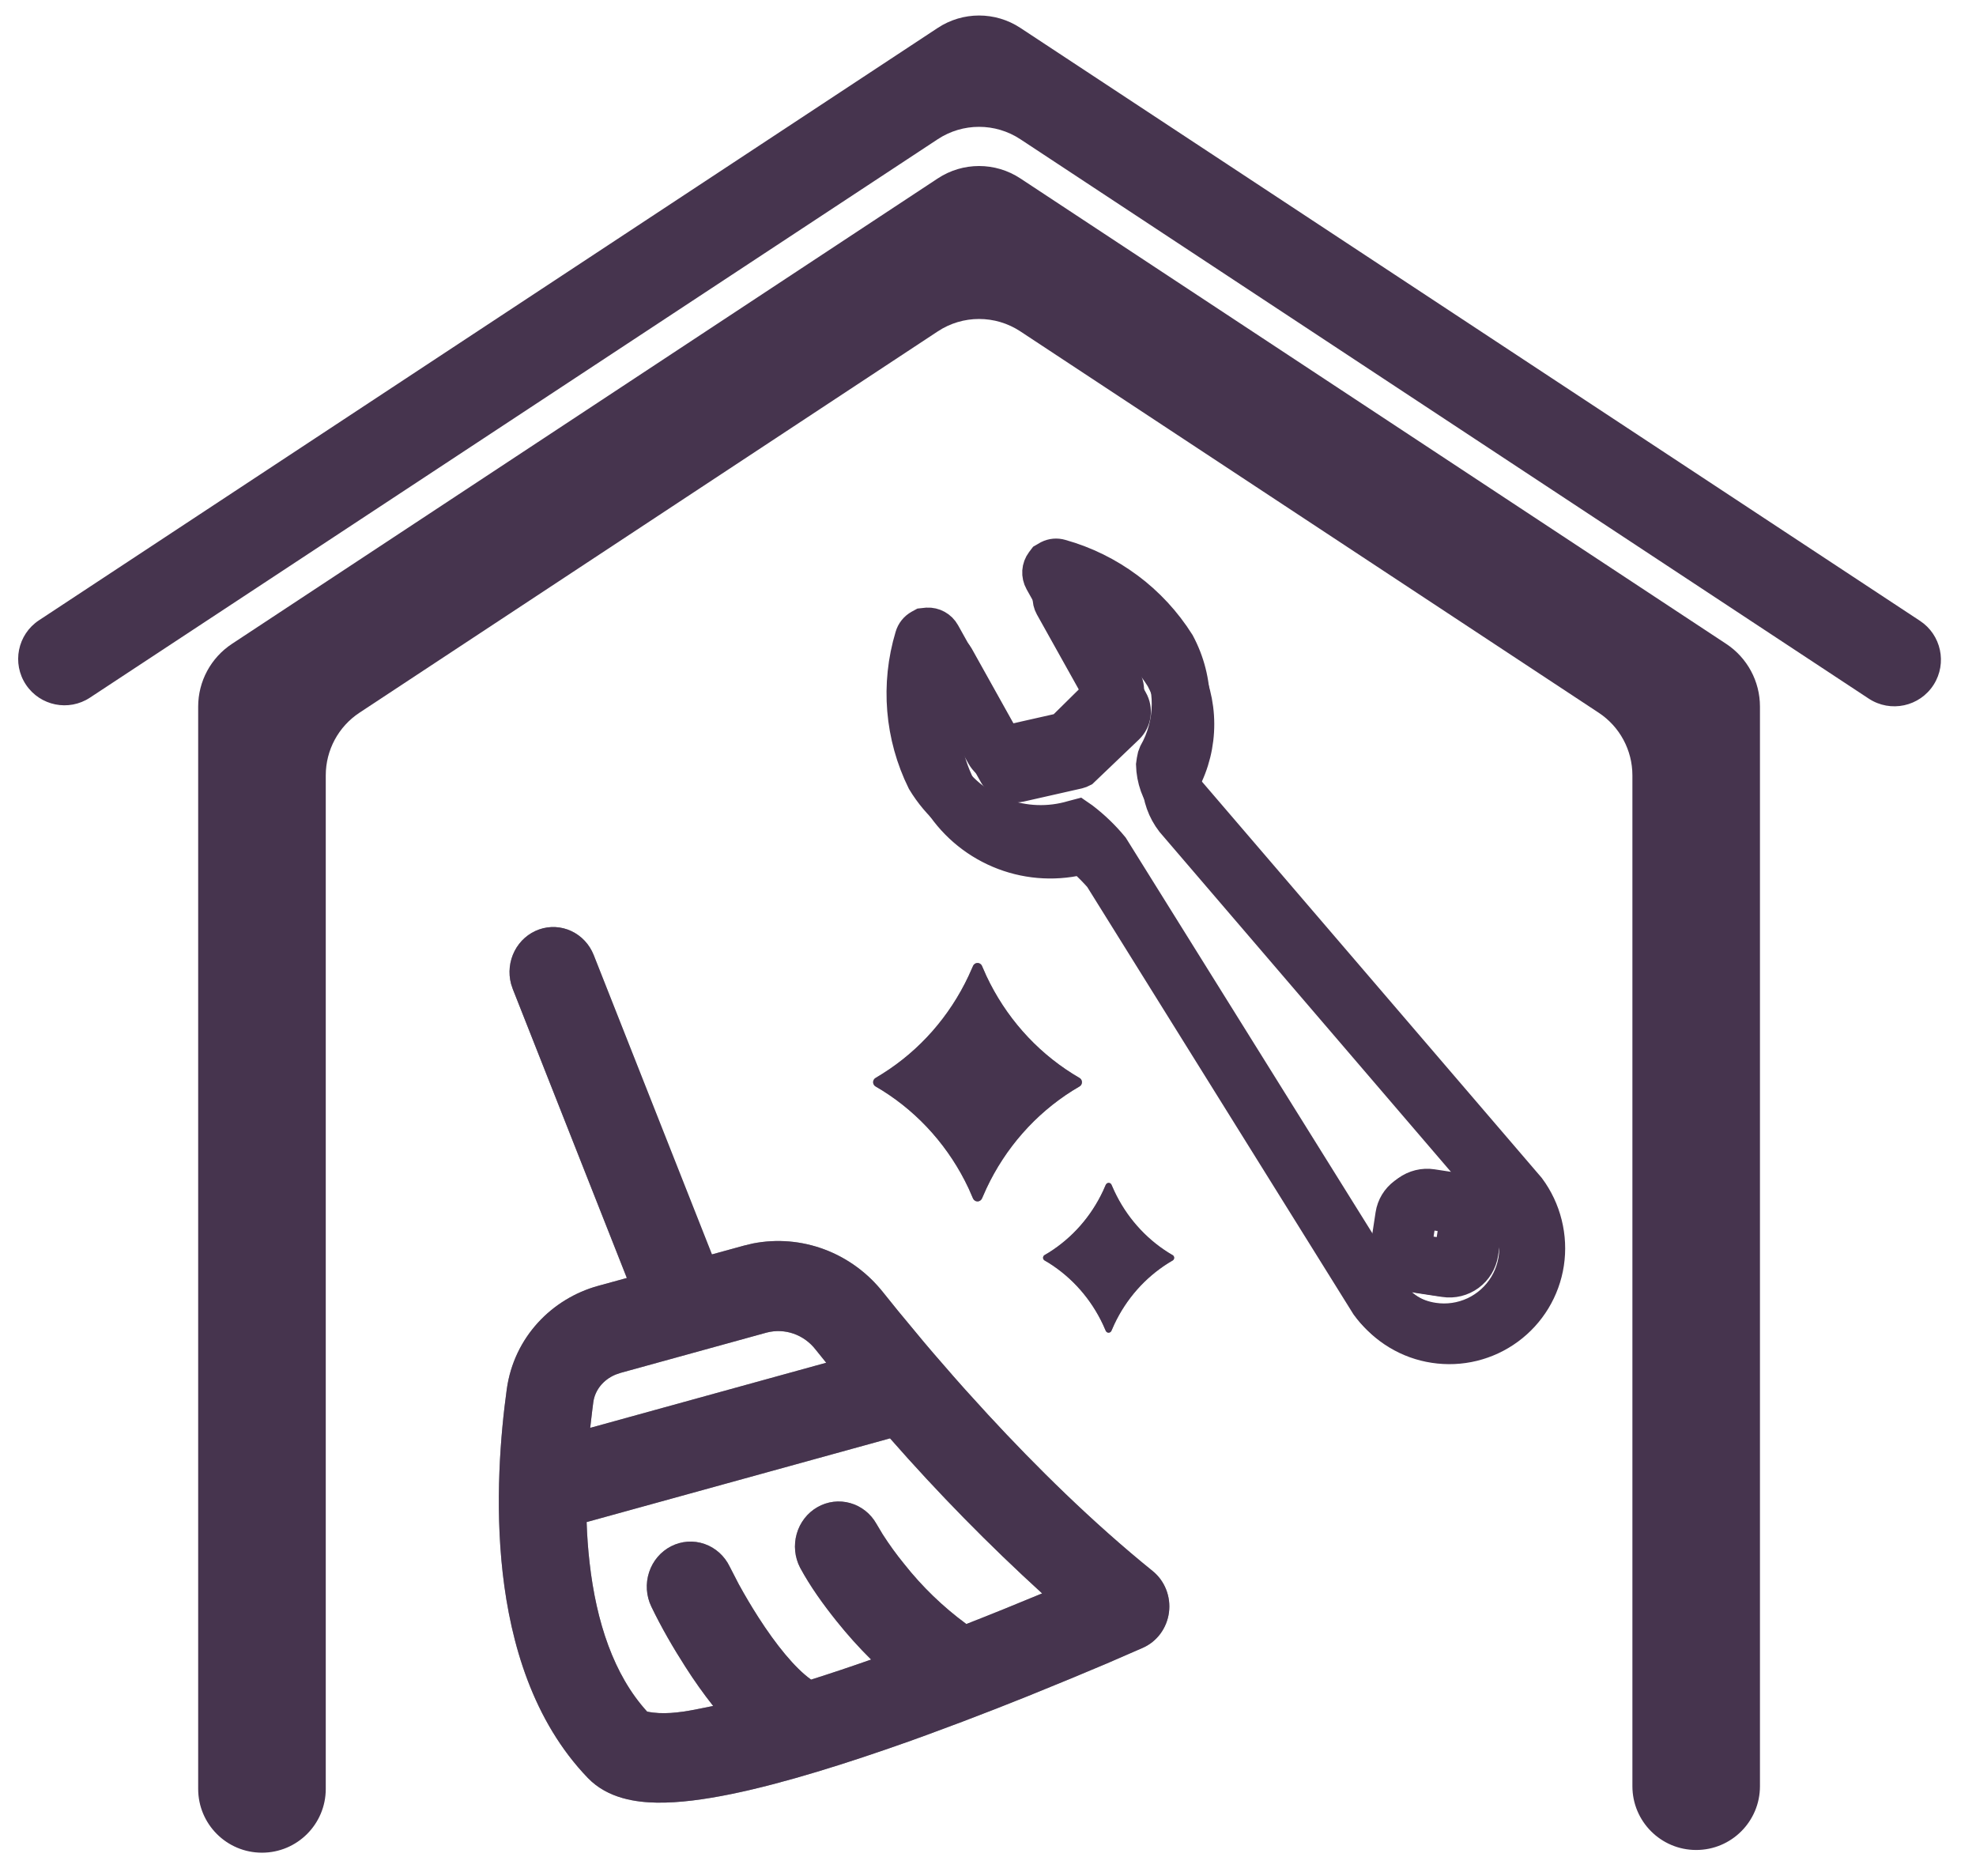 <svg width="79" height="75" viewBox="0 0 79 75" fill="none" xmlns="http://www.w3.org/2000/svg">
<path d="M57.138 53.839C57.654 53.918 58.181 53.895 58.688 53.77C59.195 53.646 59.672 53.423 60.093 53.114C60.514 52.805 60.87 52.416 61.141 51.97C61.411 51.523 61.591 51.028 61.67 50.511C61.75 49.985 61.725 49.448 61.596 48.931C61.467 48.414 61.237 47.928 60.92 47.501L47.771 32.171C47.607 31.95 47.494 31.696 47.44 31.426C47.444 31.388 47.45 31.351 47.457 31.314C47.847 30.581 48.049 29.762 48.046 28.931C48.043 28.101 47.835 27.284 47.441 26.553C46.383 24.875 44.74 23.65 42.83 23.116C42.637 23.059 42.429 23.077 42.249 23.168L42.048 23.283L41.95 23.411C41.854 23.54 41.797 23.694 41.786 23.855C41.775 24.015 41.812 24.175 41.89 24.316L44.172 28.401L42.755 29.798L40.698 30.263L38.411 26.165C38.335 26.03 38.222 25.918 38.086 25.843C37.95 25.768 37.795 25.732 37.64 25.74L37.416 25.764L37.28 25.838C37.092 25.943 36.953 26.117 36.893 26.324C36.325 28.208 36.493 30.237 37.365 32.001C37.953 32.977 38.833 33.741 39.881 34.186C40.929 34.631 42.091 34.733 43.201 34.478C43.435 34.69 43.657 34.915 43.867 35.15L54.528 52.26C54.837 52.683 55.227 53.04 55.675 53.311C56.123 53.582 56.62 53.762 57.138 53.839ZM55.59 51.542L44.893 34.388C44.547 33.968 44.154 33.588 43.721 33.257L43.481 33.092L43.2 33.166C42.327 33.426 41.392 33.392 40.54 33.068C39.688 32.745 38.967 32.151 38.486 31.377C37.947 30.292 37.741 29.073 37.892 27.871L39.657 31.032C39.77 31.23 39.944 31.388 40.153 31.482C40.362 31.575 40.595 31.6 40.819 31.552L43.144 31.026C43.222 31.006 43.298 30.977 43.369 30.939L45.197 29.192C45.362 29.03 45.469 28.818 45.502 28.589C45.534 28.36 45.489 28.126 45.374 27.925L43.63 24.802C44.737 25.318 45.671 26.144 46.32 27.18C46.621 27.736 46.775 28.359 46.769 28.991C46.762 29.624 46.594 30.244 46.282 30.794L46.225 30.946C46.197 31.062 46.177 31.181 46.163 31.3C46.177 31.894 46.382 32.468 46.746 32.938L59.916 48.299C60.231 48.729 60.413 49.244 60.437 49.778C60.46 50.311 60.325 50.84 60.049 51.297C59.772 51.754 59.367 52.119 58.883 52.346C58.399 52.572 57.859 52.651 57.331 52.571C56.639 52.47 56.013 52.1 55.59 51.542ZM59.14 50.123L59.295 49.108C59.351 48.738 59.258 48.361 59.037 48.06C58.815 47.758 58.483 47.557 58.113 47.501L57.099 47.346C56.729 47.289 56.352 47.382 56.051 47.604C55.749 47.825 55.548 48.158 55.491 48.527L55.336 49.542C55.28 49.912 55.373 50.289 55.595 50.59C55.816 50.891 56.148 51.093 56.518 51.149L57.532 51.304C57.902 51.36 58.279 51.267 58.581 51.046C58.882 50.824 59.083 50.492 59.14 50.123ZM56.712 49.882C56.678 49.876 56.648 49.858 56.628 49.831C56.608 49.803 56.599 49.769 56.604 49.735L56.759 48.721C56.764 48.687 56.783 48.657 56.81 48.637C56.837 48.617 56.872 48.608 56.905 48.614L57.92 48.769C57.953 48.774 57.983 48.792 58.004 48.819C58.024 48.847 58.032 48.881 58.027 48.915L57.872 49.929C57.867 49.963 57.849 49.993 57.821 50.013C57.794 50.033 57.76 50.041 57.726 50.036L56.712 49.882Z" fill="#46344E"/>
<path d="M57.138 53.839C57.654 53.918 58.181 53.895 58.688 53.77C59.195 53.646 59.672 53.423 60.093 53.114C60.514 52.805 60.87 52.416 61.141 51.97C61.411 51.523 61.591 51.028 61.67 50.511C61.75 49.985 61.725 49.448 61.596 48.931C61.467 48.414 61.237 47.928 60.92 47.501L47.771 32.171C47.607 31.95 47.494 31.696 47.44 31.426C47.444 31.388 47.45 31.351 47.457 31.314C47.847 30.581 48.049 29.762 48.046 28.931C48.043 28.101 47.835 27.284 47.441 26.553C46.383 24.875 44.74 23.65 42.83 23.116C42.637 23.059 42.429 23.077 42.249 23.168L42.048 23.283L41.95 23.411C41.854 23.54 41.797 23.694 41.786 23.855C41.775 24.015 41.812 24.175 41.89 24.316L44.172 28.401L42.755 29.798L40.698 30.263L38.411 26.165C38.335 26.03 38.222 25.918 38.086 25.843C37.95 25.768 37.795 25.732 37.64 25.74L37.416 25.764L37.28 25.838C37.092 25.943 36.953 26.117 36.893 26.324C36.325 28.208 36.493 30.237 37.365 32.001C37.953 32.977 38.833 33.741 39.881 34.186C40.929 34.631 42.091 34.733 43.201 34.478C43.435 34.69 43.657 34.915 43.867 35.15L54.528 52.26C54.837 52.683 55.227 53.04 55.675 53.311C56.123 53.582 56.62 53.762 57.138 53.839ZM55.59 51.542L44.893 34.388C44.547 33.968 44.154 33.588 43.721 33.257L43.481 33.092L43.2 33.166C42.327 33.426 41.392 33.392 40.54 33.068C39.688 32.745 38.967 32.151 38.486 31.377C37.947 30.292 37.741 29.073 37.892 27.871L39.657 31.032C39.77 31.23 39.944 31.388 40.153 31.482C40.362 31.575 40.595 31.6 40.819 31.552L43.144 31.026C43.222 31.006 43.298 30.977 43.369 30.939L45.197 29.192C45.362 29.03 45.469 28.818 45.502 28.589C45.534 28.36 45.489 28.126 45.374 27.925L43.63 24.802C44.737 25.318 45.671 26.144 46.32 27.18C46.621 27.736 46.775 28.359 46.769 28.991C46.762 29.624 46.594 30.244 46.282 30.794L46.225 30.946C46.197 31.062 46.177 31.181 46.163 31.3C46.177 31.894 46.382 32.468 46.746 32.938L59.916 48.299C60.231 48.729 60.413 49.244 60.437 49.778C60.46 50.311 60.325 50.84 60.049 51.297C59.772 51.754 59.367 52.119 58.883 52.346C58.399 52.572 57.859 52.651 57.331 52.571C56.639 52.47 56.013 52.1 55.59 51.542ZM59.14 50.123L59.295 49.108C59.351 48.738 59.258 48.361 59.037 48.06C58.815 47.758 58.483 47.557 58.113 47.501L57.099 47.346C56.729 47.289 56.352 47.382 56.051 47.604C55.749 47.825 55.548 48.158 55.491 48.527L55.336 49.542C55.28 49.912 55.373 50.289 55.595 50.59C55.816 50.891 56.148 51.093 56.518 51.149L57.532 51.304C57.902 51.36 58.279 51.267 58.581 51.046C58.882 50.824 59.083 50.492 59.14 50.123ZM56.712 49.882C56.678 49.876 56.648 49.858 56.628 49.831C56.608 49.803 56.599 49.769 56.604 49.735L56.759 48.721C56.764 48.687 56.783 48.657 56.81 48.637C56.837 48.617 56.872 48.608 56.905 48.614L57.92 48.769C57.953 48.774 57.983 48.792 58.004 48.819C58.024 48.847 58.032 48.881 58.027 48.915L57.872 49.929C57.867 49.963 57.849 49.993 57.821 50.013C57.794 50.033 57.76 50.041 57.726 50.036L56.712 49.882Z" stroke="#46344E"/>
<path d="M57.32 53.98C57.856 54.062 58.403 54.038 58.929 53.909C59.456 53.779 59.952 53.548 60.389 53.227C60.827 52.906 61.197 52.502 61.478 52.038C61.759 51.574 61.946 51.059 62.028 50.523C62.111 49.976 62.084 49.418 61.95 48.881C61.817 48.344 61.578 47.839 61.248 47.395L47.588 31.468C47.417 31.239 47.3 30.975 47.244 30.695C47.248 30.656 47.254 30.617 47.261 30.579C47.666 29.816 47.877 28.966 47.874 28.103C47.871 27.24 47.654 26.391 47.245 25.632C46.146 23.889 44.439 22.616 42.454 22.061C42.254 22.002 42.038 22.021 41.85 22.115L41.642 22.235L41.541 22.368C41.441 22.502 41.381 22.662 41.37 22.828C41.359 22.995 41.397 23.162 41.478 23.308L43.848 27.552L42.377 29.004L40.24 29.486L37.863 25.229C37.784 25.088 37.667 24.972 37.526 24.894C37.385 24.816 37.224 24.779 37.063 24.787L36.83 24.812L36.689 24.889C36.494 24.998 36.349 25.18 36.287 25.394C35.696 27.351 35.871 29.459 36.777 31.292C37.387 32.306 38.302 33.1 39.391 33.562C40.48 34.024 41.687 34.13 42.84 33.865C43.083 34.086 43.314 34.319 43.532 34.564L54.608 52.339C54.929 52.779 55.334 53.15 55.8 53.431C56.265 53.713 56.782 53.9 57.32 53.98ZM55.711 51.594L44.598 33.772C44.239 33.335 43.83 32.941 43.38 32.597L43.131 32.425L42.839 32.502C41.932 32.772 40.961 32.737 40.076 32.401C39.191 32.065 38.441 31.448 37.941 30.644C37.382 29.517 37.167 28.25 37.325 27.002L39.158 30.285C39.276 30.491 39.456 30.655 39.673 30.752C39.89 30.849 40.133 30.875 40.365 30.825L42.781 30.279C42.862 30.259 42.941 30.228 43.014 30.189L44.913 28.373C45.085 28.205 45.197 27.985 45.23 27.747C45.264 27.509 45.217 27.266 45.098 27.058L43.286 23.813C44.436 24.349 45.406 25.207 46.08 26.283C46.393 26.861 46.553 27.509 46.546 28.165C46.539 28.822 46.365 29.467 46.041 30.038L45.981 30.196C45.953 30.317 45.931 30.44 45.917 30.563C45.932 31.181 46.144 31.777 46.523 32.265L60.205 48.224C60.533 48.671 60.721 49.206 60.746 49.76C60.771 50.315 60.631 50.864 60.343 51.339C60.056 51.814 59.635 52.193 59.132 52.428C58.63 52.664 58.069 52.745 57.52 52.663C56.8 52.557 56.151 52.173 55.711 51.594ZM59.399 50.119L59.56 49.065C59.619 48.681 59.522 48.289 59.292 47.976C59.062 47.663 58.717 47.454 58.333 47.395L57.279 47.234C56.895 47.175 56.503 47.272 56.19 47.502C55.877 47.732 55.667 48.077 55.608 48.462L55.448 49.515C55.389 49.9 55.486 50.291 55.716 50.604C55.946 50.917 56.291 51.127 56.675 51.186L57.729 51.346C58.113 51.405 58.505 51.308 58.818 51.078C59.131 50.848 59.34 50.503 59.399 50.119ZM56.877 49.868C56.842 49.863 56.81 49.844 56.789 49.816C56.768 49.787 56.76 49.751 56.765 49.717L56.926 48.663C56.931 48.628 56.95 48.596 56.979 48.575C57.007 48.554 57.043 48.546 57.078 48.551L58.131 48.712C58.166 48.717 58.198 48.736 58.219 48.765C58.24 48.793 58.248 48.829 58.243 48.864L58.082 49.918C58.077 49.953 58.058 49.984 58.029 50.005C58.001 50.026 57.965 50.035 57.93 50.029L56.877 49.868Z" fill="#46344E"/>
<path d="M57.32 53.98C57.856 54.062 58.403 54.038 58.929 53.909C59.456 53.779 59.952 53.548 60.389 53.227C60.827 52.906 61.197 52.502 61.478 52.038C61.759 51.574 61.946 51.059 62.028 50.523C62.111 49.976 62.084 49.418 61.95 48.881C61.817 48.344 61.578 47.839 61.248 47.395L47.588 31.468C47.417 31.239 47.3 30.975 47.244 30.695C47.248 30.656 47.254 30.617 47.261 30.579C47.666 29.816 47.877 28.966 47.874 28.103C47.871 27.24 47.654 26.391 47.245 25.632C46.146 23.889 44.439 22.616 42.454 22.061C42.254 22.002 42.038 22.021 41.85 22.115L41.642 22.235L41.541 22.368C41.441 22.502 41.381 22.662 41.37 22.828C41.359 22.995 41.397 23.162 41.478 23.308L43.848 27.552L42.377 29.004L40.24 29.486L37.863 25.229C37.784 25.088 37.667 24.972 37.526 24.894C37.385 24.816 37.224 24.779 37.063 24.787L36.83 24.812L36.689 24.889C36.494 24.998 36.349 25.18 36.287 25.394C35.696 27.351 35.871 29.459 36.777 31.292C37.387 32.306 38.302 33.1 39.391 33.562C40.48 34.024 41.687 34.13 42.84 33.865C43.083 34.086 43.314 34.319 43.532 34.564L54.608 52.339C54.929 52.779 55.334 53.15 55.8 53.431C56.265 53.713 56.782 53.9 57.32 53.98ZM55.711 51.594L44.598 33.772C44.239 33.335 43.83 32.941 43.38 32.597L43.131 32.425L42.839 32.502C41.932 32.772 40.961 32.737 40.076 32.401C39.191 32.065 38.441 31.448 37.941 30.644C37.382 29.517 37.167 28.25 37.325 27.002L39.158 30.285C39.276 30.491 39.456 30.655 39.673 30.752C39.89 30.849 40.133 30.875 40.365 30.825L42.781 30.279C42.862 30.259 42.941 30.228 43.014 30.189L44.913 28.373C45.085 28.205 45.197 27.985 45.23 27.747C45.264 27.509 45.217 27.266 45.098 27.058L43.286 23.813C44.436 24.349 45.406 25.207 46.08 26.283C46.393 26.861 46.553 27.509 46.546 28.165C46.539 28.822 46.365 29.467 46.041 30.038L45.981 30.196C45.953 30.317 45.931 30.44 45.917 30.563C45.932 31.181 46.144 31.777 46.523 32.265L60.205 48.224C60.533 48.671 60.721 49.206 60.746 49.76C60.771 50.315 60.631 50.864 60.343 51.339C60.056 51.814 59.635 52.193 59.132 52.428C58.63 52.664 58.069 52.745 57.52 52.663C56.8 52.557 56.151 52.173 55.711 51.594ZM59.399 50.119L59.56 49.065C59.619 48.681 59.522 48.289 59.292 47.976C59.062 47.663 58.717 47.454 58.333 47.395L57.279 47.234C56.895 47.175 56.503 47.272 56.19 47.502C55.877 47.732 55.667 48.077 55.608 48.462L55.448 49.515C55.389 49.9 55.486 50.291 55.716 50.604C55.946 50.917 56.291 51.127 56.675 51.186L57.729 51.346C58.113 51.405 58.505 51.308 58.818 51.078C59.131 50.848 59.34 50.503 59.399 50.119ZM56.877 49.868C56.842 49.863 56.81 49.844 56.789 49.816C56.768 49.787 56.76 49.751 56.765 49.717L56.926 48.663C56.931 48.628 56.95 48.596 56.979 48.575C57.007 48.554 57.043 48.546 57.078 48.551L58.131 48.712C58.166 48.717 58.198 48.736 58.219 48.765C58.24 48.793 58.248 48.829 58.243 48.864L58.082 49.918C58.077 49.953 58.058 49.984 58.029 50.005C58.001 50.026 57.965 50.035 57.93 50.029L56.877 49.868Z" stroke="#46344E"/>
<path d="M67.813 73.947C69.222 73.947 70.363 72.805 70.363 71.396V68.846V28.243C70.363 27.235 69.857 26.294 69.015 25.738L40.794 7.132C39.792 6.471 38.493 6.471 37.492 7.132L9.271 25.738C8.429 26.294 7.923 27.235 7.923 28.243V71.505C7.923 72.913 9.064 74.055 10.473 74.055C11.882 74.055 13.024 72.913 13.024 71.505V30.992C13.024 29.984 13.53 29.043 14.372 28.488L37.492 13.246C38.493 12.585 39.792 12.585 40.794 13.246L63.914 28.488C64.756 29.043 65.263 29.984 65.263 30.992V71.396C65.263 72.805 66.404 73.947 67.813 73.947Z" fill="#46344E"/>
<path d="M37.492 5.564C38.494 4.905 39.792 4.905 40.793 5.565L74.712 27.925C75.582 28.498 76.753 28.246 77.31 27.365C77.852 26.508 77.608 25.375 76.761 24.816L40.794 1.115C39.792 0.455 38.494 0.455 37.492 1.115L1.558 24.794C0.7 25.36 0.467 26.517 1.04 27.372C1.606 28.216 2.747 28.446 3.595 27.887L37.492 5.564Z" fill="#46344E"/>
<path fill-rule="evenodd" clip-rule="evenodd" d="M23.736 38.174C23.568 37.749 23.248 37.407 22.843 37.217C22.438 37.027 21.977 37.003 21.555 37.151C21.134 37.299 20.783 37.606 20.574 38.012C20.366 38.417 20.315 38.889 20.433 39.331L20.499 39.529L25.061 51.083L23.913 51.398C22.078 51.903 20.55 53.438 20.26 55.533C20.012 57.333 19.779 60.068 20.099 62.887C20.417 65.68 21.305 68.786 23.502 71.068C24.31 71.906 25.468 72.04 26.252 72.054C27.145 72.069 28.174 71.928 29.232 71.712C31.357 71.277 33.905 70.47 36.318 69.614L37.041 69.353L38.462 68.824L39.825 68.3L41.108 67.791L42.818 67.092L44.255 66.49L45.683 65.869C45.963 65.747 46.207 65.552 46.392 65.303C46.576 65.054 46.695 64.759 46.735 64.449C46.775 64.138 46.736 63.823 46.621 63.532C46.507 63.242 46.32 62.988 46.081 62.795C43.674 60.851 41.414 58.616 39.507 56.552L38.583 55.537L38.146 55.044L37.321 54.095L36.936 53.642L35.898 52.391L35.309 51.66C34.693 50.881 33.883 50.287 32.966 49.943C32.048 49.598 31.058 49.516 30.099 49.704L29.751 49.787L28.463 50.141L23.736 38.174ZM35.583 57.493C37.496 59.674 39.526 61.743 41.664 63.691C40.657 64.109 39.649 64.519 38.635 64.915C37.703 64.231 36.864 63.421 36.143 62.507C35.837 62.132 35.552 61.739 35.29 61.33L35.041 60.912C34.812 60.504 34.435 60.206 33.993 60.081C33.551 59.956 33.08 60.014 32.679 60.244C32.279 60.473 31.982 60.855 31.853 61.308C31.724 61.761 31.772 62.247 31.988 62.663C32.397 63.419 32.909 64.128 33.442 64.794C33.874 65.335 34.336 65.85 34.827 66.335C34.019 66.619 33.212 66.889 32.428 67.137C31.776 66.675 31.013 65.725 30.32 64.645C30.043 64.213 29.779 63.768 29.53 63.313L29.174 62.622C28.968 62.194 28.606 61.868 28.167 61.715C27.728 61.562 27.247 61.595 26.832 61.807C26.416 62.019 26.099 62.392 25.951 62.844C25.802 63.296 25.834 63.791 26.04 64.218C26.44 65.05 26.907 65.854 27.403 66.628C27.747 67.168 28.116 67.689 28.512 68.19L27.776 68.338C27.143 68.458 26.475 68.543 25.872 68.415C24.533 66.948 23.839 64.819 23.572 62.467C23.509 61.922 23.471 61.377 23.453 60.84L35.583 57.493ZM30.656 53.264C31.01 53.173 31.383 53.189 31.728 53.309C32.074 53.43 32.379 53.65 32.607 53.944L33.032 54.471L23.596 57.074L23.679 56.368C23.692 56.259 23.706 56.15 23.721 56.041C23.785 55.585 24.098 55.157 24.614 54.943L24.817 54.874L30.656 53.264ZM44.209 47.357L44.097 47.609C43.621 48.624 42.87 49.477 41.935 50.064L41.76 50.168C41.742 50.179 41.727 50.195 41.717 50.213C41.706 50.232 41.701 50.253 41.701 50.275C41.701 50.296 41.706 50.317 41.717 50.336C41.727 50.355 41.742 50.37 41.76 50.381L41.935 50.485C42.87 51.074 43.62 51.927 44.096 52.944L44.207 53.194C44.217 53.216 44.233 53.236 44.253 53.249C44.273 53.263 44.297 53.27 44.321 53.27C44.345 53.27 44.369 53.263 44.389 53.249C44.409 53.236 44.425 53.216 44.435 53.194L44.547 52.942C45.023 51.926 45.774 51.074 46.709 50.487L46.883 50.383C46.901 50.372 46.917 50.356 46.927 50.338C46.938 50.319 46.943 50.298 46.943 50.276C46.943 50.255 46.938 50.234 46.927 50.215C46.917 50.196 46.901 50.181 46.883 50.17L46.709 50.066C45.775 49.477 45.025 48.623 44.55 47.608L44.438 47.357C44.428 47.335 44.413 47.315 44.392 47.302C44.372 47.288 44.349 47.281 44.325 47.281C44.3 47.281 44.277 47.288 44.257 47.302C44.236 47.315 44.219 47.335 44.209 47.357ZM39.261 38.613C39.191 38.451 38.971 38.451 38.901 38.613L38.722 39.012C37.963 40.628 36.768 41.985 35.279 42.919L35.005 43.087C34.975 43.104 34.951 43.128 34.934 43.158C34.916 43.188 34.907 43.222 34.907 43.257C34.907 43.292 34.916 43.326 34.934 43.356C34.951 43.386 34.975 43.41 35.005 43.427L35.281 43.593C36.77 44.528 37.965 45.885 38.724 47.501L38.899 47.901C38.914 47.937 38.94 47.968 38.972 47.989C39.004 48.011 39.042 48.023 39.08 48.023C39.118 48.023 39.156 48.011 39.188 47.989C39.22 47.968 39.245 47.937 39.261 47.901L39.439 47.501C40.198 45.885 41.394 44.528 42.883 43.593L43.159 43.427C43.188 43.41 43.213 43.386 43.23 43.356C43.247 43.326 43.256 43.292 43.256 43.257C43.256 43.222 43.247 43.188 43.23 43.158C43.213 43.128 43.188 43.104 43.159 43.087L42.881 42.919C41.392 41.985 40.197 40.628 39.437 39.012L39.261 38.613Z" fill="#8D9297"/>
<path fill-rule="evenodd" clip-rule="evenodd" d="M23.736 38.174C23.568 37.749 23.248 37.407 22.843 37.217C22.438 37.027 21.977 37.003 21.555 37.151C21.134 37.299 20.783 37.606 20.574 38.012C20.366 38.417 20.315 38.889 20.433 39.331L20.499 39.529L25.061 51.083L23.913 51.398C22.078 51.903 20.55 53.438 20.26 55.533C20.012 57.333 19.779 60.068 20.099 62.887C20.417 65.68 21.305 68.786 23.502 71.068C24.31 71.906 25.468 72.04 26.252 72.054C27.145 72.069 28.174 71.928 29.232 71.712C31.357 71.277 33.905 70.47 36.318 69.614L37.041 69.353L38.462 68.824L39.825 68.3L41.108 67.791L42.818 67.092L44.255 66.49L45.683 65.869C45.963 65.747 46.207 65.552 46.392 65.303C46.576 65.054 46.695 64.759 46.735 64.449C46.775 64.138 46.736 63.823 46.621 63.532C46.507 63.242 46.32 62.988 46.081 62.795C43.674 60.851 41.414 58.616 39.507 56.552L38.583 55.537L38.146 55.044L37.321 54.095L36.936 53.642L35.898 52.391L35.309 51.66C34.693 50.881 33.883 50.287 32.966 49.943C32.048 49.598 31.058 49.516 30.099 49.704L29.751 49.787L28.463 50.141L23.736 38.174ZM35.583 57.493C37.496 59.674 39.526 61.743 41.664 63.691C40.657 64.109 39.649 64.519 38.635 64.915C37.703 64.231 36.864 63.421 36.143 62.507C35.837 62.132 35.552 61.739 35.29 61.33L35.041 60.912C34.812 60.504 34.435 60.206 33.993 60.081C33.551 59.956 33.08 60.014 32.679 60.244C32.279 60.473 31.982 60.855 31.853 61.308C31.724 61.761 31.772 62.247 31.988 62.663C32.397 63.419 32.909 64.128 33.442 64.794C33.874 65.335 34.336 65.85 34.827 66.335C34.019 66.619 33.212 66.889 32.428 67.137C31.776 66.675 31.013 65.725 30.32 64.645C30.043 64.213 29.779 63.768 29.53 63.313L29.174 62.622C28.968 62.194 28.606 61.868 28.167 61.715C27.728 61.562 27.247 61.595 26.832 61.807C26.416 62.019 26.099 62.392 25.951 62.844C25.802 63.296 25.834 63.791 26.04 64.218C26.44 65.05 26.907 65.854 27.403 66.628C27.747 67.168 28.116 67.689 28.512 68.19L27.776 68.338C27.143 68.458 26.475 68.543 25.872 68.415C24.533 66.948 23.839 64.819 23.572 62.467C23.509 61.922 23.471 61.377 23.453 60.84L35.583 57.493ZM30.656 53.264C31.01 53.173 31.383 53.189 31.728 53.309C32.074 53.43 32.379 53.65 32.607 53.944L33.032 54.471L23.596 57.074L23.679 56.368C23.692 56.259 23.706 56.15 23.721 56.041C23.785 55.585 24.098 55.157 24.614 54.943L24.817 54.874L30.656 53.264ZM44.209 47.357L44.097 47.609C43.621 48.624 42.87 49.477 41.935 50.064L41.76 50.168C41.742 50.179 41.727 50.195 41.717 50.213C41.706 50.232 41.701 50.253 41.701 50.275C41.701 50.296 41.706 50.317 41.717 50.336C41.727 50.355 41.742 50.37 41.76 50.381L41.935 50.485C42.87 51.074 43.62 51.927 44.096 52.944L44.207 53.194C44.217 53.216 44.233 53.236 44.253 53.249C44.273 53.263 44.297 53.27 44.321 53.27C44.345 53.27 44.369 53.263 44.389 53.249C44.409 53.236 44.425 53.216 44.435 53.194L44.547 52.942C45.023 51.926 45.774 51.074 46.709 50.487L46.883 50.383C46.901 50.372 46.917 50.356 46.927 50.338C46.938 50.319 46.943 50.298 46.943 50.276C46.943 50.255 46.938 50.234 46.927 50.215C46.917 50.196 46.901 50.181 46.883 50.17L46.709 50.066C45.775 49.477 45.025 48.623 44.55 47.608L44.438 47.357C44.428 47.335 44.413 47.315 44.392 47.302C44.372 47.288 44.349 47.281 44.325 47.281C44.3 47.281 44.277 47.288 44.257 47.302C44.236 47.315 44.219 47.335 44.209 47.357ZM39.261 38.613C39.191 38.451 38.971 38.451 38.901 38.613L38.722 39.012C37.963 40.628 36.768 41.985 35.279 42.919L35.005 43.087C34.975 43.104 34.951 43.128 34.934 43.158C34.916 43.188 34.907 43.222 34.907 43.257C34.907 43.292 34.916 43.326 34.934 43.356C34.951 43.386 34.975 43.41 35.005 43.427L35.281 43.593C36.77 44.528 37.965 45.885 38.724 47.501L38.899 47.901C38.914 47.937 38.94 47.968 38.972 47.989C39.004 48.011 39.042 48.023 39.08 48.023C39.118 48.023 39.156 48.011 39.188 47.989C39.22 47.968 39.245 47.937 39.261 47.901L39.439 47.501C40.198 45.885 41.394 44.528 42.883 43.593L43.159 43.427C43.188 43.41 43.213 43.386 43.23 43.356C43.247 43.326 43.256 43.292 43.256 43.257C43.256 43.222 43.247 43.188 43.23 43.158C43.213 43.128 43.188 43.104 43.159 43.087L42.881 42.919C41.392 41.985 40.197 40.628 39.437 39.012L39.261 38.613Z" fill="#46344E"/>
</svg>
